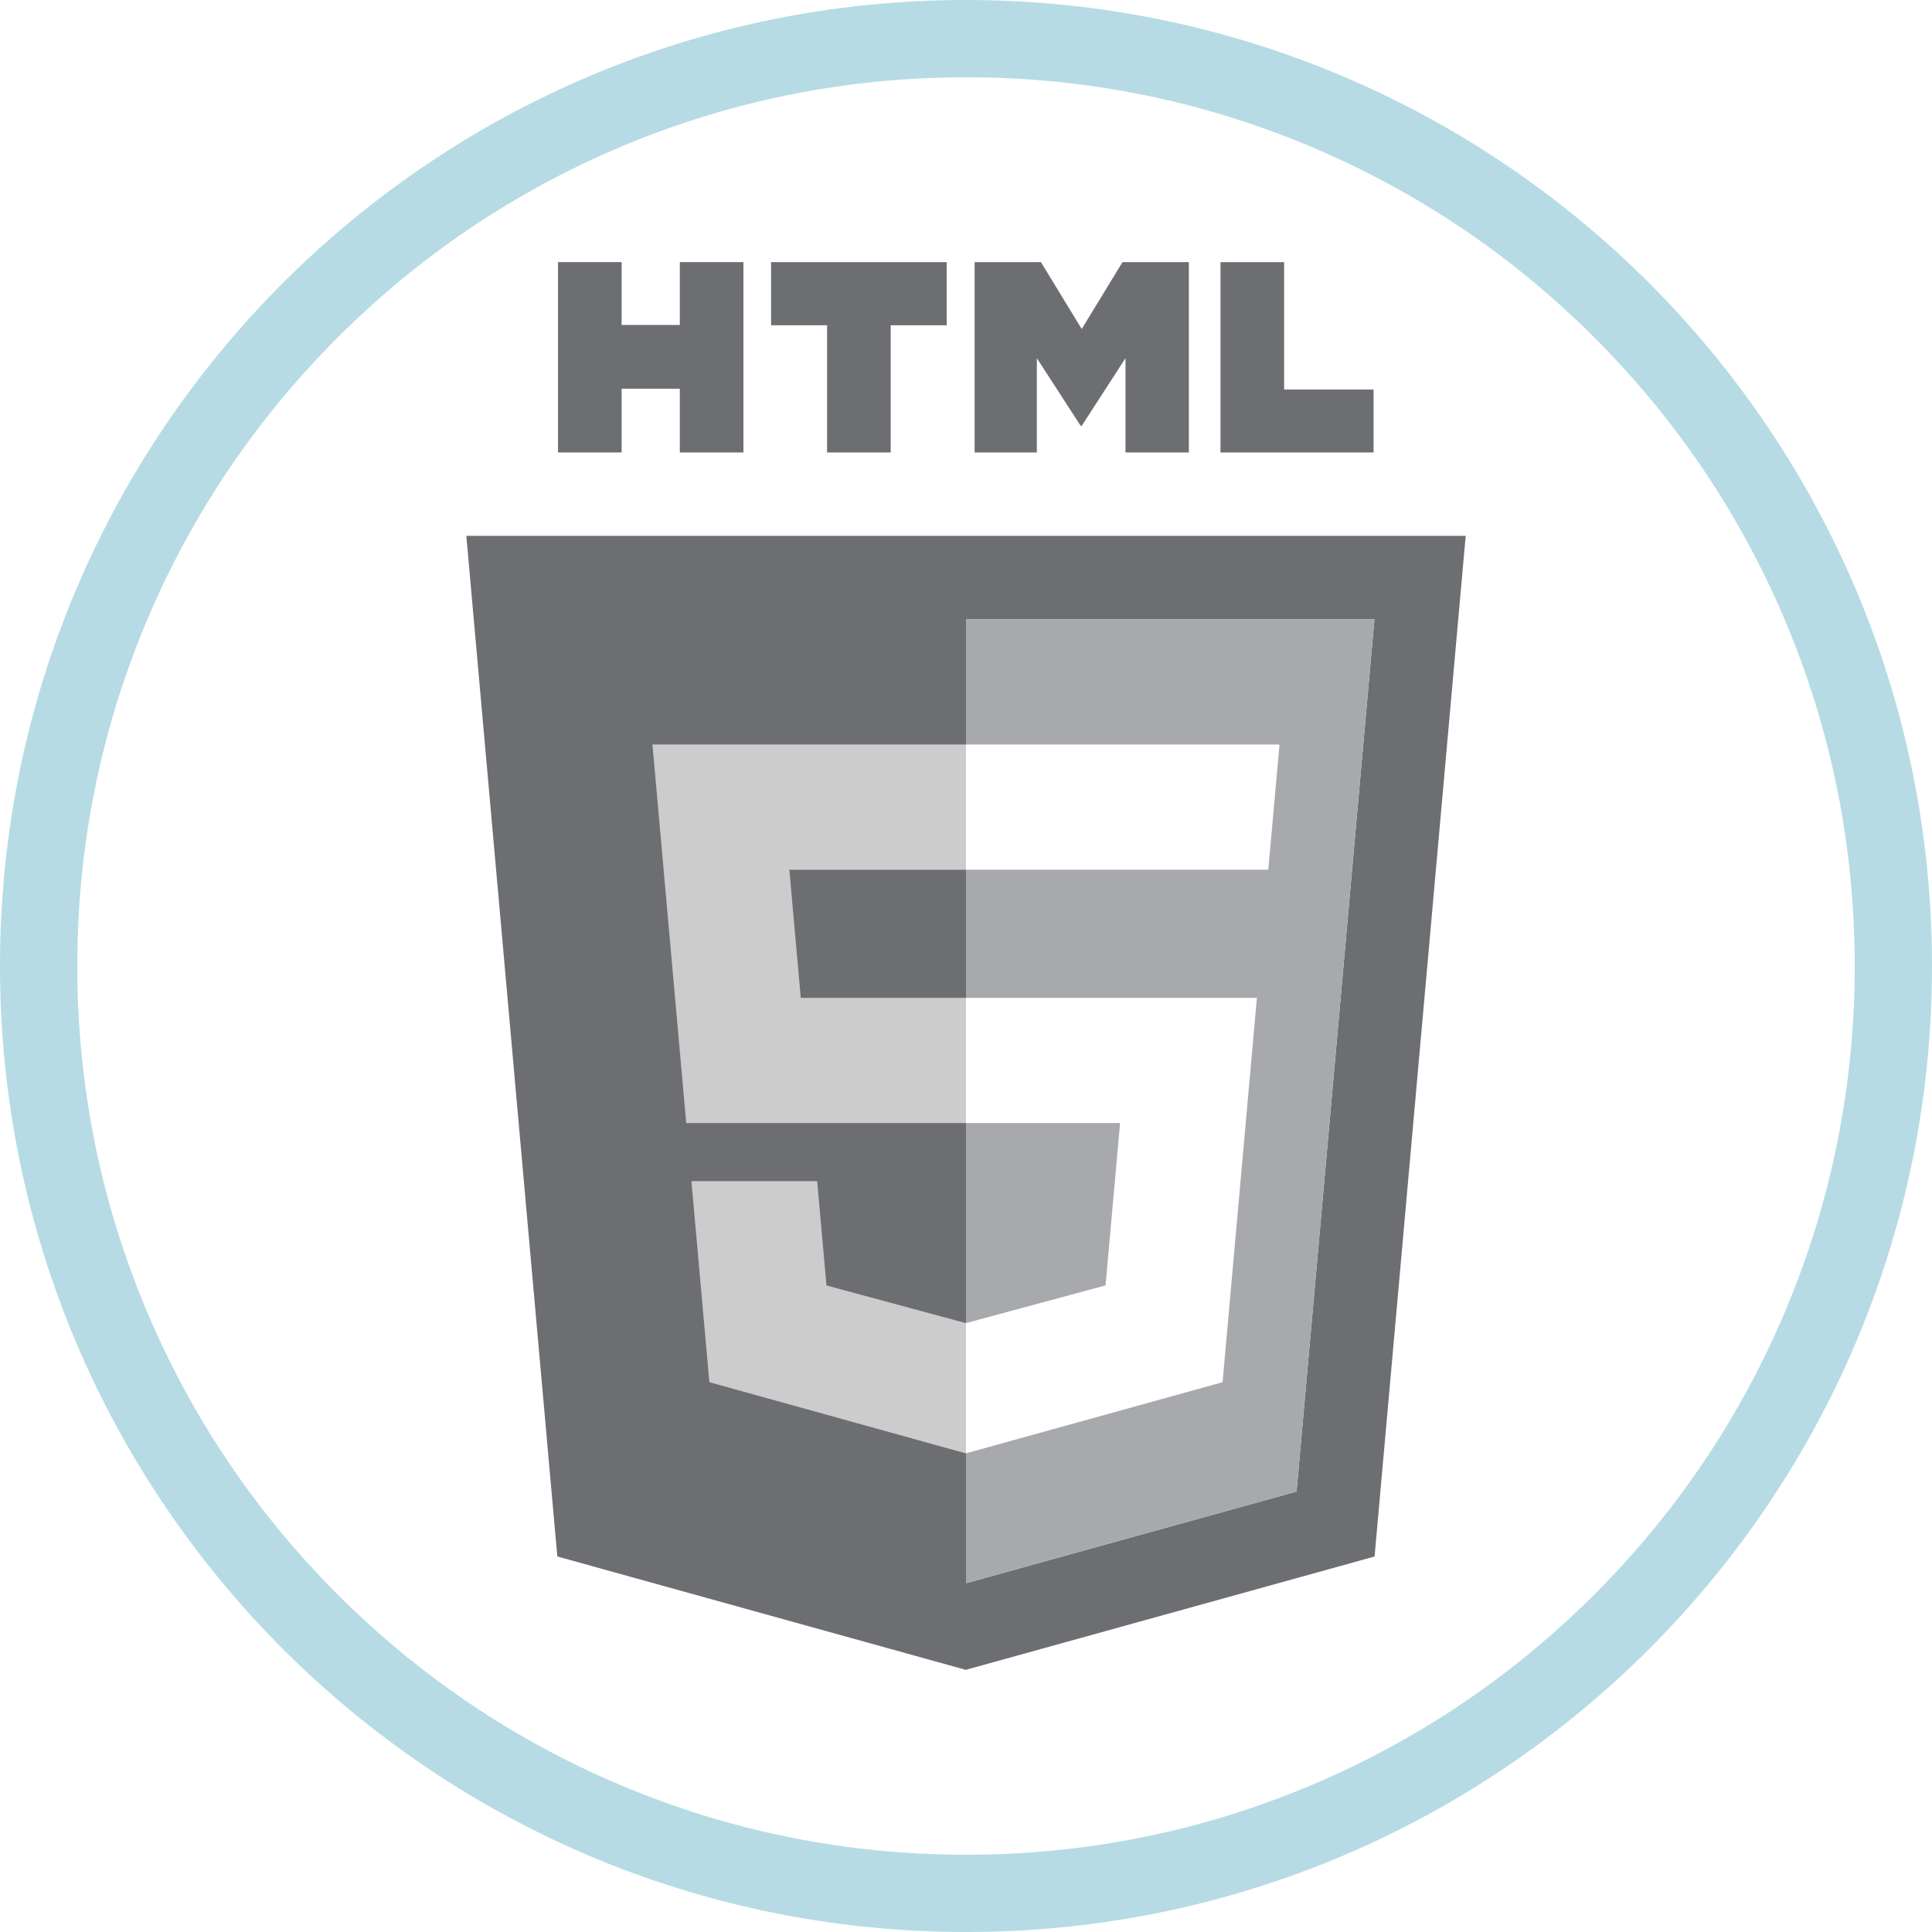 <?xml version="1.0" encoding="utf-8"?>
<!-- Generator: Adobe Illustrator 16.0.0, SVG Export Plug-In . SVG Version: 6.00 Build 0)  -->
<!DOCTYPE svg PUBLIC "-//W3C//DTD SVG 1.1//EN" "http://www.w3.org/Graphics/SVG/1.1/DTD/svg11.dtd">
<svg version="1.1" id="Layer_1" xmlns="http://www.w3.org/2000/svg" xmlns:xlink="http://www.w3.org/1999/xlink" x="0px" y="0px"
	 width="100px" height="100px" viewBox="0 0 100 100" enable-background="new 0 0 100 100" xml:space="preserve">
<g>
	<path fill="#B6DBE4" d="M50,4c6.212,0,12.235,1.216,17.904,3.613c5.478,2.317,10.397,5.634,14.623,9.86
		c4.226,4.226,7.543,9.146,9.86,14.623C94.784,37.765,96,43.788,96,50s-1.216,12.235-3.613,17.904
		c-2.316,5.477-5.634,10.397-9.86,14.623c-4.226,4.226-9.146,7.543-14.623,9.86C62.235,94.784,56.212,96,50,96
		s-12.235-1.216-17.904-3.613c-5.477-2.316-10.397-5.634-14.623-9.86c-4.226-4.226-7.543-9.146-9.86-14.623
		C5.216,62.235,4,56.212,4,50s1.216-12.235,3.613-17.904c2.316-5.478,5.634-10.397,9.86-14.623c4.226-4.226,9.146-7.543,14.623-9.86
		C37.765,5.216,43.788,4,50,4 M50,0C22.386,0,0,22.386,0,50s22.386,50,50,50s50-22.386,50-50S77.614,0,50,0L50,0z"/>
	<g>
		<g>
			<path fill="#6D6E71" d="M28.883,13.568h3.292v3.253h3.012v-3.253h3.293v9.851h-3.293V20.12h-3.012v3.299h-3.292V13.568z"/>
			<path fill="#6D6E71" d="M42.809,16.835H39.91v-3.267h9.091v3.267h-2.899v6.584h-3.292V16.835L42.809,16.835z"/>
			<path fill="#6D6E71" d="M50.445,13.568h3.433l2.112,3.461l2.11-3.461h3.435v9.851h-3.279v-4.882l-2.265,3.502h-0.057
				l-2.267-3.502v4.882h-3.221V13.568z"/>
			<path fill="#6D6E71" d="M63.173,13.568h3.293v6.595h4.63v3.256h-7.924V13.568z"/>
		</g>
		<path fill="#6D6E71" d="M41.446,51.65H50v-6.635h-9.146L41.446,51.65z M24.137,27.738l4.71,52.825l21.141,5.868l21.16-5.866
			l4.716-52.828H24.137z M67.11,77.203L50,81.946v-6.724l-0.011,0.003l-13.271-3.684L35.79,61.139h6.504l0.482,5.397l7.215,1.949
			L50,68.481V58.129H35.521l-1.748-19.592H50v-6.479h21.141L67.11,77.203z"/>
		<path fill="#A7A9AC" enable-background="new    " d="M57.975,58.129H50v10.353l7.223-1.95L57.975,58.129z M50,32.058v6.479h16.227
			l-0.581,6.479H50v6.635h15.057l-1.777,19.892L50,75.223v6.724l17.11-4.744l4.03-45.145H50L50,32.058z"/>
		<g opacity="0.2">
			<polygon points="50,38.537 33.773,38.537 35.521,58.129 50,58.129 50,51.65 41.446,51.65 40.854,45.016 50,45.016 			"/>
			<polygon points="50,68.481 49.991,68.484 42.775,66.536 42.293,61.139 35.79,61.139 36.718,71.542 49.989,75.226 50,75.223 			
				"/>
		</g>
	</g>
</g>
<g>
</g>
<g>
</g>
<g>
</g>
<g>
</g>
<g>
</g>
<g>
</g>
</svg>
